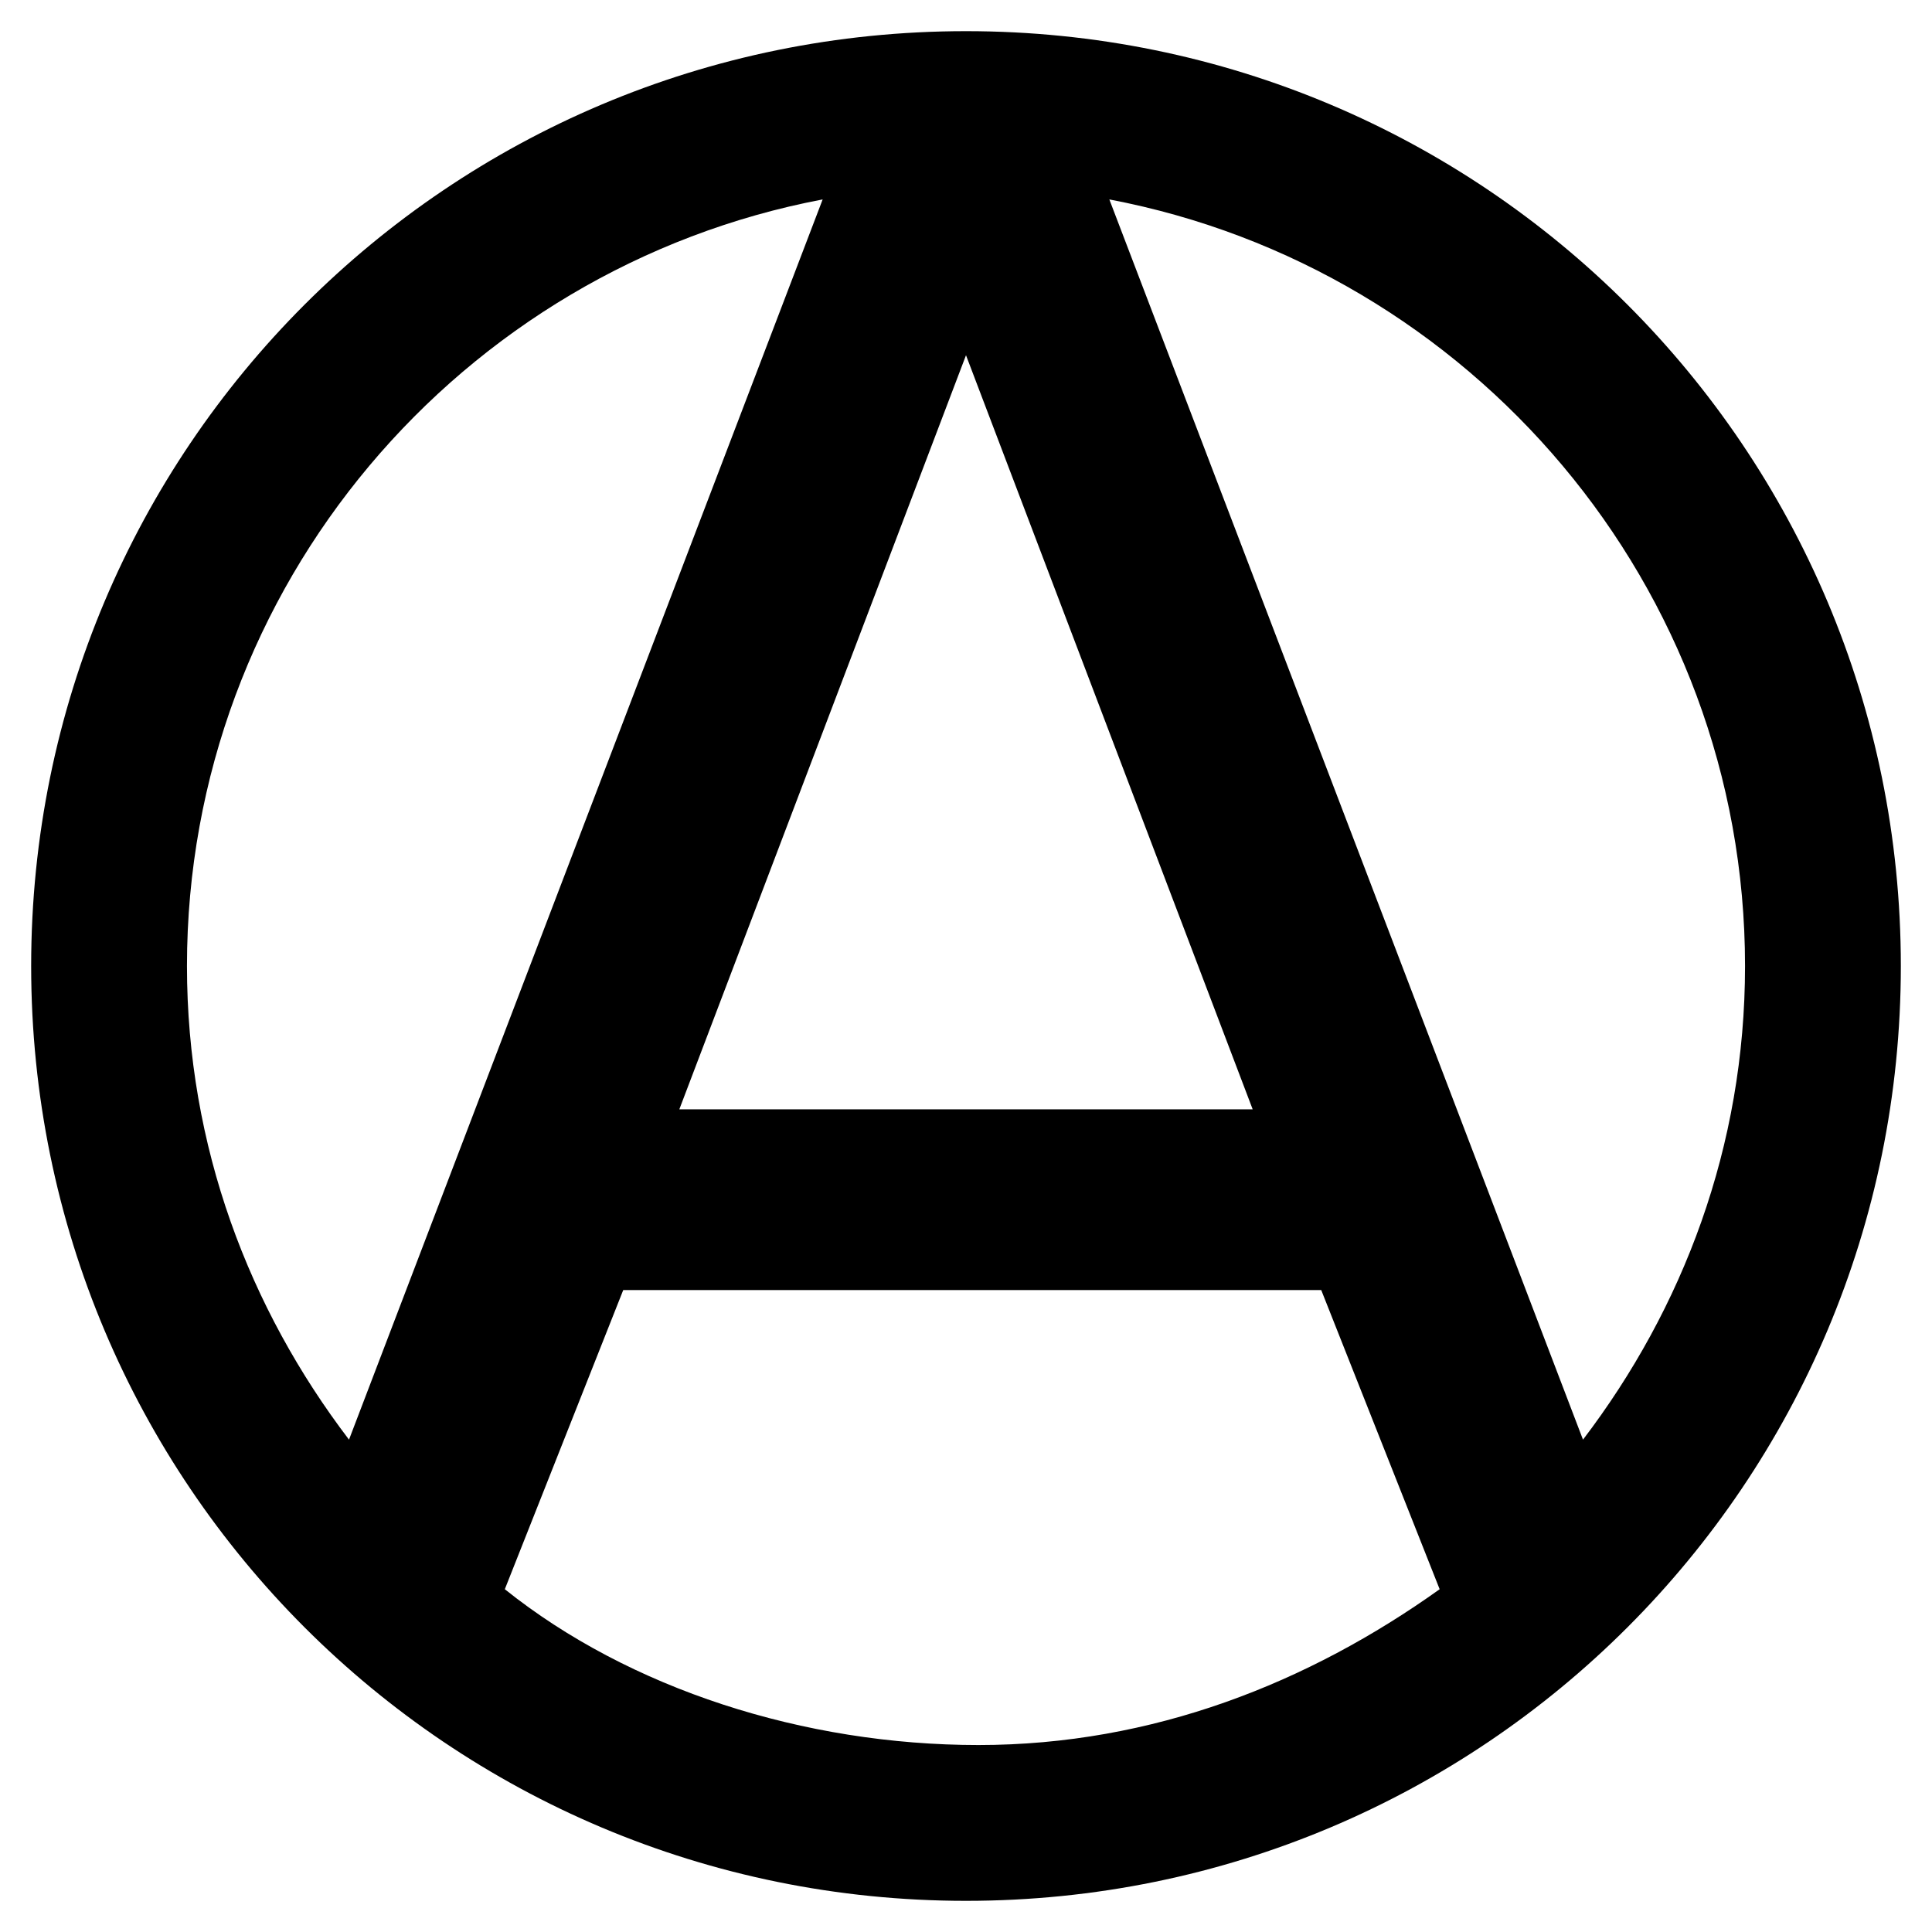 <?xml version="1.0" encoding="utf-8"?>
<!-- Generator: Adobe Illustrator 22.0.1, SVG Export Plug-In . SVG Version: 6.00 Build 0)  -->
<svg version="1.1" xmlns="http://www.w3.org/2000/svg" xmlns:xlink="http://www.w3.org/1999/xlink" x="0px" y="0px"
	 viewBox="0 0 31 31" style="enable-background:new 0 0 31 31;" xml:space="preserve">
<g id="Layer_2">
	<path d="M15.5,0.5c-8.3,0-15,6.7-15,15c0,8.3,6.7,15,15,15s15-6.7,15-15C30.5,7.2,23.8,0.5,15.5,0.5z M28,15.5c0,2.9-1,5.5-2.6,7.6
		L17.8,3.2C23.6,4.3,28,9.4,28,15.5z M15.5,5.7l4.6,12.1h-9.2L15.5,5.7z M13.2,3.2L5.6,23.1C4,21,3,18.4,3,15.5
		C3,9.4,7.4,4.3,13.2,3.2z M8.1,25.5l1.9-4.8h11.2l1.9,4.8c-2.1,1.5-4.6,2.5-7.4,2.5S10.1,27.1,8.1,25.5z"/>
</g>
<g id="Layer_3">
</g>
</svg>
